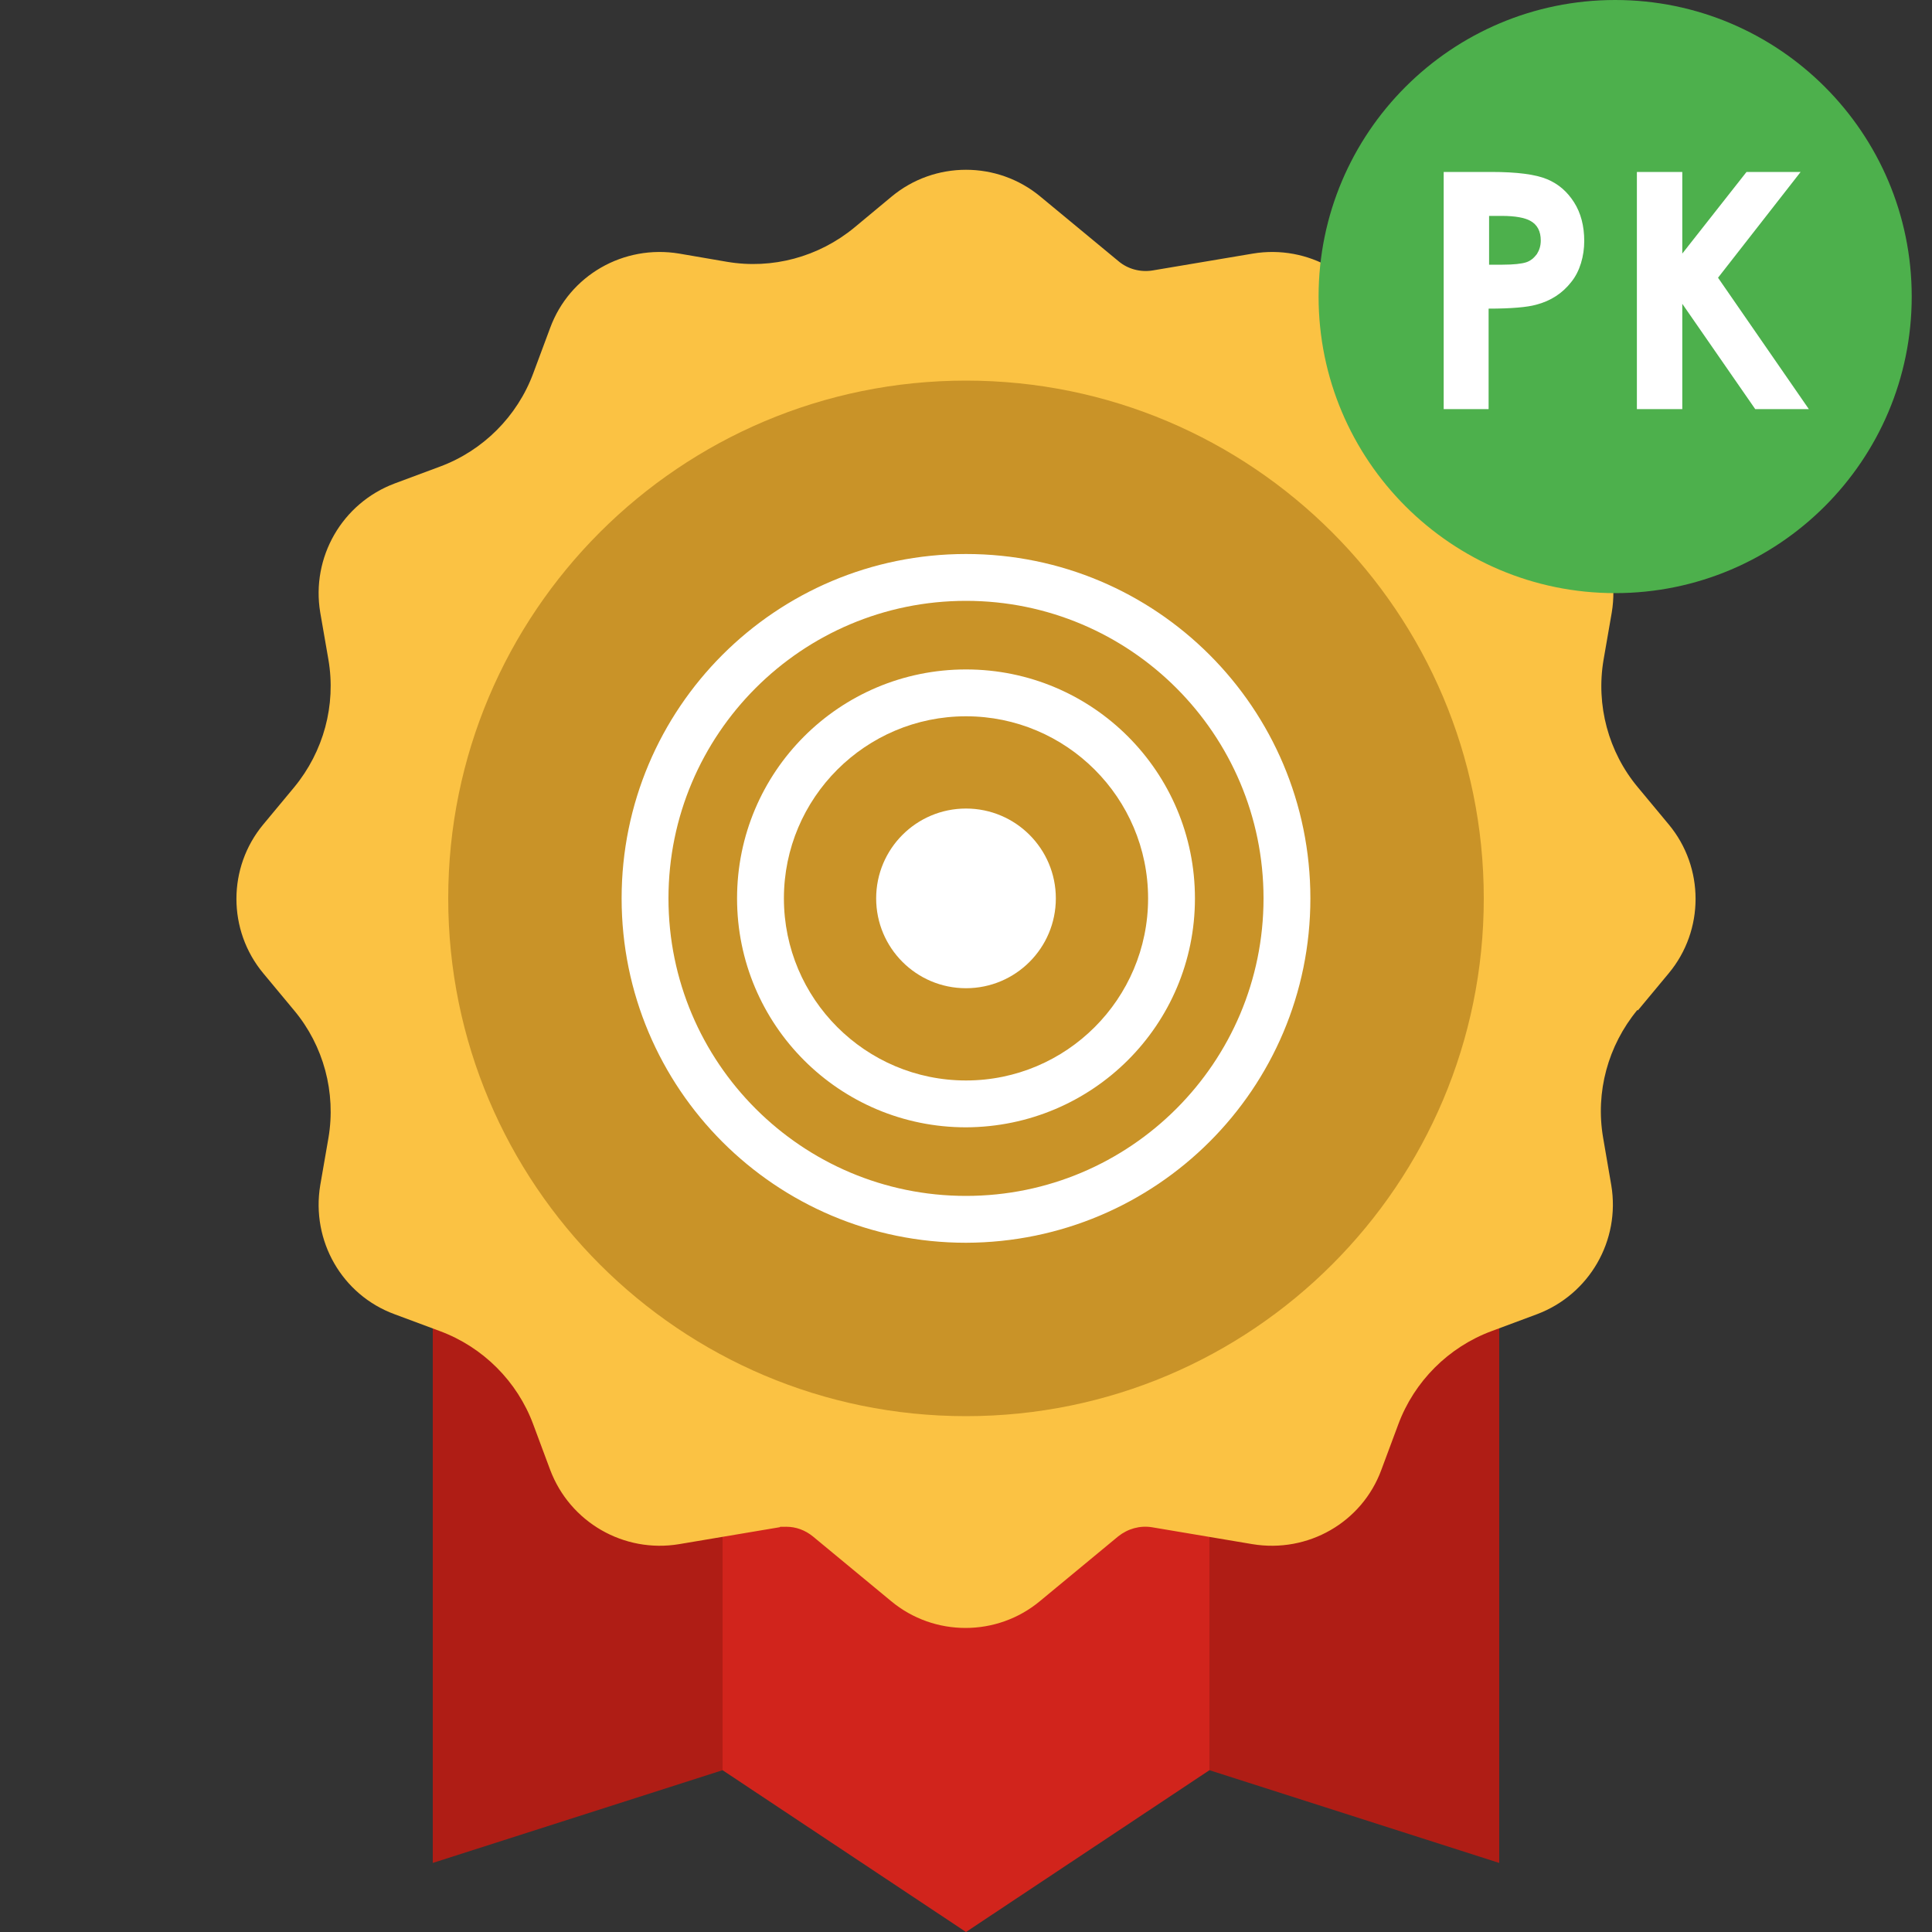 <?xml version="1.0" encoding="UTF-8"?>
<svg id="Layer_1" data-name="Layer 1" xmlns="http://www.w3.org/2000/svg" version="1.1" viewBox="0 0 400 400" width="42px" height="42px">
  <rect x="0" y="0" width="400" height="400" fill="#333333" stroke="none"/>
  <defs>
    <style>
      .cls-1 {
        fill: #af1d15;
      }

      .cls-1, .cls-2, .cls-3, .cls-4, .cls-5, .cls-6 {
        stroke-width: 0px;
      }

      .cls-2 {
        fill: #d1241c;
      }

      .cls-3 {
        fill: #fbc243;
      }

      .cls-4 {
        fill: #4db04c;
      }

      .cls-5 {
        fill: #fff;
      }

      .cls-6 {
        fill: #c99328;
      }
    </style>
  </defs>
  <g>
    <g>
      <polygon class="cls-1" points="149.6 366.5 89.6 385.7 89.6 144.8 149.6 144.8 149.6 366.5"/>
      <polygon class="cls-2" points="250.4 366.5 200 400 149.6 366.5 149.6 144.8 250.4 144.8 250.4 366.5"/>
      <polygon class="cls-1" points="310.4 385.7 250.4 366.5 250.4 144.8 310.4 144.8 310.4 385.7"/>
    </g>
    <g>
      <path class="cls-3" d="M339,209.1c-6.1,7.4-8.7,17-7.1,26.4l1.7,9.9c1.9,11.4-4.5,22.6-15.4,26.7l-9.4,3.5c-8.9,3.3-16,10.4-19.3,19.3l-3.5,9.4c-4,10.9-15.2,17.3-26.7,15.4l-20.8-3.5c-2.5-.4-5,.3-7,1.9l-16.2,13.4c-8.9,7.4-21.9,7.4-30.8,0l-16.2-13.4c-1.6-1.3-3.5-2-5.5-2s-1,0-1.4.1l-20.8,3.5c-11.4,1.9-22.6-4.5-26.7-15.4l-3.5-9.4c-3.3-8.9-10.4-16-19.3-19.3l-9.4-3.5c-10.9-4-17.3-15.2-15.4-26.7l1.7-9.8c1.6-9.4-1-19.1-7.1-26.4l-6.4-7.7c-7.4-8.9-7.4-21.9,0-30.8l6.4-7.7c6.1-7.4,8.7-17,7.1-26.4l-1.7-9.8c-1.9-11.4,4.5-22.6,15.4-26.7l9.4-3.5c8.9-3.3,16-10.4,19.3-19.3l3.5-9.4c4-10.9,15.2-17.3,26.7-15.4l9.9,1.7c9.4,1.6,19-1,26.4-7.1l7.7-6.4c8.9-7.4,21.9-7.4,30.8,0l16.2,13.4c1.9,1.6,4.5,2.3,7,1.9l20.8-3.5c11.4-1.9,22.6,4.5,26.7,15.4l3.5,9.4c3.3,8.9,10.4,16,19.3,19.3l9.4,3.5c10.9,4,17.3,15.2,15.4,26.7l-1.7,9.8c-1.6,9.4,1,19.1,7.1,26.4l6.4,7.7c7.4,8.9,7.4,21.9,0,30.8l-6.4,7.7Z"/>
      <path id="Path_2071" data-name="Path 2071" class="cls-6" d="M307.2,186c0,59.2-48,107.2-107.2,107.2-59.2,0-107.2-48-107.2-107.2,0-59.2,48-107.2,107.2-107.2,0,0,0,0,0,0,59.2,0,107.2,48,107.2,107.2Z"/>
      <g id="Group_646" data-name="Group 646">
        <path id="Path_976" data-name="Path 976" class="cls-5" d="M200,257.3c-39.4,0-71.3-31.9-71.3-71.3,0-39.4,31.9-71.3,71.3-71.3,39.4,0,71.3,31.9,71.3,71.3h0c0,39.4-31.9,71.2-71.3,71.3ZM200,124.4c-34,0-61.6,27.6-61.6,61.6,0,34,27.6,61.6,61.6,61.6,34,0,61.6-27.6,61.6-61.6,0-34-27.6-61.6-61.6-61.6Z"/>
        <path id="Path_977" data-name="Path 977" class="cls-5" d="M200,233.4c-26.2,0-47.4-21.2-47.4-47.4,0-26.2,21.2-47.4,47.4-47.4,26.2,0,47.4,21.2,47.4,47.4,0,26.2-21.2,47.3-47.4,47.4ZM200,148.3c-20.8,0-37.7,16.9-37.7,37.7s16.9,37.7,37.7,37.7c20.8,0,37.7-16.9,37.7-37.7,0-20.8-16.9-37.7-37.7-37.7Z"/>
        <circle id="Ellipse_4" data-name="Ellipse 4" class="cls-5" cx="200" cy="186" r="18.6"/>
      </g>
    </g>
  </g>
  <g>
    <path id="Path_2071-2" data-name="Path 2071" class="cls-4" d="M395.8,61.4c0,33.9-27.5,61.4-61.4,61.4-33.9,0-61.4-27.5-61.4-61.4C273,27.5,300.5,0,334.4,0c0,0,0,0,0,0,33.9,0,61.4,27.5,61.4,61.4Z"/>
    <g>
      <path class="cls-5" d="M298.8,35.6h9.9c5.4,0,9.2.5,11.6,1.5,2.4,1,4.2,2.6,5.6,4.8,1.4,2.2,2.1,4.9,2.1,8s-.9,6.3-2.7,8.5c-1.8,2.3-4.2,3.9-7.3,4.7-1.8.5-5.1.8-9.8.8v20.8h-9.3v-49.1ZM308.1,54.8h3c2.3,0,4-.2,4.9-.5.9-.3,1.6-.9,2.2-1.7.5-.8.8-1.7.8-2.8,0-1.9-.7-3.3-2.2-4.1-1.1-.6-3-1-5.9-1h-2.6v10.1Z"/>
      <path class="cls-5" d="M338.9,35.6h9.4v16.9l13.3-16.9h11.2l-17.1,21.9,18.8,27.2h-11.1l-15.1-21.8v21.8h-9.4v-49.1Z"/>
    </g>
  </g>
</svg>